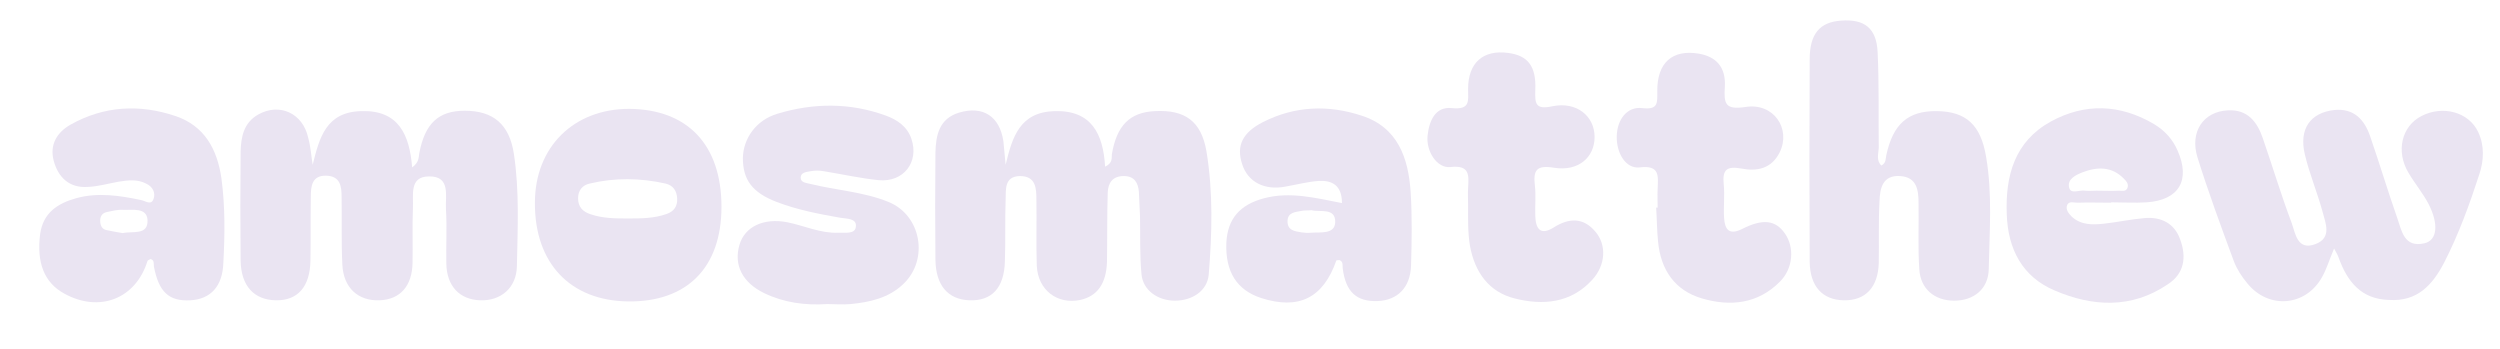 <?xml version="1.0" encoding="utf-8"?>
<!-- Generator: Adobe Illustrator 19.0.0, SVG Export Plug-In . SVG Version: 6.00 Build 0)  -->
<svg version="1.1" id="Layer_1" xmlns="http://www.w3.org/2000/svg" xmlns:xlink="http://www.w3.org/1999/xlink" x="0px" y="0px"
	 viewBox="0 0 666 93" style="enable-background:new 0 0 666 93;" xml:space="preserve">
<style type="text/css">
	.st0{fill:#EAE4F2;}
</style>
<path class="st0" d="M83.3,43.9c1.8-7.3,3.6-14.1,13-14.3c9.9-0.3,12.8,6.3,13.5,15c1.9-1.4,1.7-2.7,1.9-3.8
	c1.5-7.9,5.1-11.3,12.1-11.3c7.6,0,11.9,3.6,13.1,11.5c1.5,9.9,1,19.9,0.8,29.9c-0.1,5.8-4.3,9.3-9.8,9.1c-5.5-0.2-8.9-3.8-9-9.8
	c-0.1-4.8,0.2-9.7-0.1-14.5c-0.2-3.5,1.3-8.8-4.5-8.7c-5.4,0-4.1,5.1-4.3,8.5c-0.2,4.8,0,9.7-0.1,14.5c-0.1,6.2-3.3,9.8-8.8,10
	c-5.7,0.2-9.6-3.3-9.9-9.5c-0.3-6-0.1-12-0.2-18c0-2.8-0.3-5.6-4.1-5.7c-3.8-0.1-4.1,2.8-4.1,5.6c-0.1,5.7,0,11.3-0.1,17
	c-0.1,7-3.4,10.7-9.2,10.6c-5.8-0.1-9.3-3.8-9.4-10.6c-0.1-9.7-0.1-19.3,0-29c0.1-3.9,0.8-7.7,4.7-9.9c5.7-3.2,11.9-0.3,13.3,6.2
	C82.8,39.2,82.9,41.6,83.3,43.9z"/>
<path class="st0" d="M267.9,43.9c1.8-7.5,3.8-14,13-14.3c9.9-0.3,13,6.1,13.5,14.8c2.1-1,1.7-2.3,1.8-3.3
	c1.3-7.7,4.8-11.2,11.5-11.5c7.9-0.4,12.3,2.6,13.7,10.7c1.8,10.9,1.5,21.9,0.6,32.9c-0.4,4.3-4.4,6.9-9,6.9c-4.6,0-8.5-2.8-8.9-7
	c-0.5-5.1-0.3-10.3-0.4-15.5c-0.1-2.2-0.2-4.3-0.3-6.5c-0.2-2.4-1.2-4.2-4-4.2c-3,0-4.2,1.8-4.3,4.4c-0.2,6.2-0.1,12.3-0.2,18.5
	c-0.2,5.8-2.6,9.1-7.1,10.1c-6.1,1.3-11.3-2.6-11.6-9.1c-0.2-5.8,0-11.7-0.1-17.5c0-3.1-0.1-6.4-4.4-6.4c-4.2,0.1-3.7,3.6-3.8,6.3
	c-0.2,5.5,0,11-0.2,16.5c-0.2,7-3.5,10.5-9.4,10.3c-5.8-0.2-9-4-9.1-10.8c-0.1-9.5-0.1-19,0-28.5c0.1-4.7,1-9.1,6.3-10.7
	c6.4-1.9,10.8,1,11.8,7.6C267.5,39.7,267.7,41.8,267.9,43.9z"/>
<path class="st0" d="M621.8,66.2c-1.3,3.1-2,5.5-3.2,7.6c-4.3,7.8-14.2,8.7-19.9,1.7c-1.5-1.8-2.8-3.8-3.6-5.9
	c-3.4-9.2-6.8-18.4-9.7-27.7c-2.1-6.8,1.6-12.2,8.1-12.5c5.2-0.3,7.8,3,9.3,7.4c2.6,7.5,4.9,15.2,7.7,22.6c1,2.8,1.5,7.5,6.4,5.6
	c4.4-1.7,2.6-5.6,1.8-8.7c-1.4-5.1-3.5-10.1-4.7-15.2c-1.6-6.8,1.5-11.1,7.9-11.8c5.2-0.5,8,2.6,9.5,7c2.5,7.2,4.7,14.6,7.2,21.7
	c1.2,3.4,1.8,8.1,7.3,6.8c3.4-0.8,3.8-5.1,1.1-10.4c-1.5-2.9-3.7-5.5-5.4-8.4c-3.4-5.7-1.8-12.4,3.5-15.1c5.6-2.9,12.6-1.1,15.1,4.3
	c1.7,3.6,1.5,7.6,0.3,11.2c-2.6,8-5.5,16-9.4,23.6c-3.1,5.9-7.1,10.4-14.7,9.9C629,79.7,625.3,75,623,68.6
	C622.8,68,622.5,67.5,621.8,66.2z"/>
<path class="st0" d="M501.2,44.1c1.3-0.7,1.1-1.8,1.3-2.7c1.8-8.4,5.8-11.9,13.5-11.8c7.8,0.1,11.7,3.7,13.1,12.2
	c1.7,9.9,0.9,19.9,0.7,29.9c-0.1,5.3-4,8.4-9.2,8.4c-5.2,0-9-3.1-9.3-8.4c-0.4-5.8-0.1-11.7-0.2-17.5c0-3.5-0.4-7-4.9-7.3
	c-4.7-0.3-5.4,3.3-5.5,6.7c-0.3,5.5-0.1,11-0.2,16.5c-0.2,6.5-3.6,10-9.3,9.9c-5.7-0.1-9-3.7-9.1-10.2c-0.1-18-0.1-36,0-54
	c0-6.8,2.7-9.9,8.3-10.3c6.3-0.5,9.5,2,9.8,8.4c0.4,8.5,0.2,17,0.3,25.5C500.4,41,499.8,42.8,501.2,44.1z"/>
<path class="st0" d="M59,47.6c-1.1-7.8-4.5-14.1-12.3-16.7c-9.5-3.2-19-2.7-27.9,2.3c-3.7,2.1-5.6,5.4-4.5,9.6c1.2,4.5,4.2,7.3,9,7
	c2.8-0.1,5.5-0.9,8.3-1.4c2.5-0.4,5-0.7,7.3,0.5c1.8,0.8,2.6,2.5,2,4.1c-0.6,1.8-2.2,0.5-3.3,0.3c-5.7-1.2-11.5-2.1-17.3-0.5
	c-5,1.4-8.8,3.9-9.6,9.5c-1,7.7,1.1,13,6.4,15.9c9.4,5.2,19.1,1.4,22.2-8.7c0.1-0.2,0.5-0.3,0.8-0.5c1.1,0.3,0.8,1.3,0.9,2
	c1.3,6.8,4,9.3,9.7,9c5.4-0.3,8.6-3.7,8.8-10C59.9,62.6,60,55.1,59,47.6z M32.7,62.1c-1.4-0.2-2.8-0.5-4.3-0.8
	c-1.1-0.2-1.6-1-1.7-2.2c-0.1-1.3,0.4-2.3,1.7-2.6c1.5-0.3,2.9-0.7,4.4-0.6c2.5,0.1,6.3-0.7,6.5,2.7C39.5,62.8,35.3,61.5,32.7,62.1z
	"/>
<path class="st0" d="M375.8,51.2c-0.6-9.1-3.4-17.3-13.1-20.4c-8.8-2.9-17.7-2.6-26.2,1.7c-5.5,2.8-7.2,6.3-5.6,11.2
	c1.5,4.8,6,7.1,11.6,6c2.9-0.5,5.9-1.3,8.8-1.5c3.5-0.2,6.2,1.1,6.2,5.9c-7.2-1.4-13.8-3.1-20.7-1.3c-6.5,1.7-9.8,5.5-10.1,11.9
	c-0.3,7.7,2.8,12.6,9.3,14.7c10,3.2,16.5,0,20-10c0-0.1,0.6-0.1,0.9-0.1c1,0.5,0.7,1.4,0.8,2.2c0.8,6.3,3.7,8.9,9.3,8.7
	c5.3-0.2,8.7-3.6,8.9-9.4C376.1,64.2,376.2,57.7,375.8,51.2z M349.2,62c-0.8,0.1-1.7,0-2.5-0.1c-1.8-0.3-3.8-0.5-3.7-3.1
	c0.1-2.2,2-2.3,3.6-2.6c0.8-0.2,1.7-0.1,2.8-0.2c2.2,0.6,6.4-0.8,6.3,3.2C355.6,62.5,351.7,61.8,349.2,62z"/>
<path class="st0" d="M220.4,81c-6,0.4-11.6-0.4-16.8-2.9c-5.8-2.8-8.2-7.5-6.6-12.9c1.4-4.8,6.4-7.2,12.7-6c4.5,0.9,8.9,3,13.6,2.8
	c1.7-0.1,4.5,0.5,4.7-1.6c0.3-2.3-2.5-2.1-4.2-2.4c-5.7-1-11.4-2.1-16.9-4.2c-6.5-2.5-9-5.9-9-11.7c0.1-5.2,3.5-10.1,9.2-11.8
	c9.6-2.9,19.3-3,28.9,0.5c3,1.1,5.7,2.9,6.8,6.2c2.1,6.2-2.1,11.6-8.7,11c-4.9-0.5-9.8-1.6-14.7-2.4c-1.1-0.2-2.3-0.2-3.4,0
	c-1.1,0.2-2.7,0.3-2.7,1.7c0,1.4,1.5,1.4,2.6,1.7c6.9,1.7,14.2,2.1,20.8,4.8c8.7,3.5,10.8,15.3,4,21.8c-3.9,3.8-9,4.9-14.1,5.4
	C224.5,81.2,222.3,81,220.4,81z"/>
<path class="st0" d="M167.6,29c-14.8,0-25.1,10.2-25.1,25c-0.1,16.1,9.4,26.1,24.8,26.3c15.7,0.2,24.9-9,24.9-25.2
	C192.2,38.6,183.2,29.1,167.6,29z M177.6,57c-3.4,1.2-6.8,1.2-10.3,1.2c-3.3,0-6.6,0-9.9-1.1c-2.2-0.7-3.4-2-3.4-4.3
	c0-2.1,1.2-3.5,3.1-3.9c6.7-1.6,13.5-1.5,20.2,0c2.1,0.5,3,2,3.1,4C180.5,54.9,179.6,56.3,177.6,57z"/>
<path class="st0" d="M391.1,54.6c0-1.5-0.1-3,0-4.5c0.2-3.4,0.5-6.2-4.7-5.6c-3.6,0.4-6.5-4.2-6.1-8.3c0.4-3.9,2-7.9,6.5-7.4
	c5,0.5,4.3-2,4.3-5.1c0-7,4-10.5,10.7-9.6c5.2,0.7,7.5,3.5,7.2,9.9c-0.1,3.6,0,5.3,4.6,4.3c6.4-1.3,11.2,2.6,11.2,8.2
	c0,5.4-4.3,9.2-10.7,8.2c-4.8-0.8-5.7,0.6-5.2,4.8c0.3,2.6,0,5.3,0.1,8c0.1,3.5,1.4,5.3,4.9,3.1c4.1-2.6,7.9-2.7,11.1,1.1
	c3.1,3.6,2.7,9-0.8,12.8c-5.7,6.3-13.2,6.9-20.7,5c-6.8-1.7-10.6-6.9-11.9-14C391,61.9,391.1,58.3,391.1,54.6z"/>
<path class="st0" d="M580.8,63.8c-1.5-4.3-5.1-6.1-9.5-5.7c-3.6,0.3-7.2,1.1-10.9,1.5c-3,0.3-6,0.4-8.5-1.9
	c-0.8-0.8-1.7-1.9-1.2-3.1c0.5-1.1,1.8-0.6,2.7-0.6c3-0.1,6,0,9,0v-0.1c3.2,0,6.3,0.2,9.5,0c8.6-0.6,11.7-5.9,8.2-13.8
	c-1.3-3-3.4-5.3-6.2-7c-9.1-5.4-18.5-5.7-27.6-0.7c-9.6,5.3-12.1,14.4-11.7,24.7c0.3,9.3,4.2,16.7,12.8,20.3c10,4.3,20.4,4.9,30-1.6
	C582,72.9,582.5,68.4,580.8,63.8z M554.8,45.9c3.9-1.5,7.8-1.6,11,1.7c0.7,0.7,1.4,1.5,0.9,2.6c-0.5,0.9-1.4,0.6-2.2,0.6
	c-2,0.1-4,0-6,0c-1,0-2,0.1-3,0c-1.5-0.3-3.9,1.1-4.3-0.9C550.7,47.7,553,46.6,554.8,45.9z"/>
<path class="st0" d="M441.6,55.3c0-1.7-0.1-3.3,0-5c0.1-3.3,0.7-6.4-4.8-5.7c-3.7,0.4-6.2-3.8-6.1-8.3c0.1-4.5,2.8-8,6.8-7.5
	c4.3,0.5,4-1.4,4-4.4c-0.1-7.7,4-11.3,11.1-10.1c4.6,0.8,7.2,3.6,6.9,8.8c-0.3,4.6,0.1,6.2,5.5,5.4c7.5-1.2,12.2,5.8,9.1,12.1
	c-2.2,4.4-6.1,5.1-10.2,4.3c-3.9-0.7-5.1,0.3-4.7,4.2c0.3,3-0.1,6,0.1,9c0.2,3.1,1.4,4.6,4.8,2.9c5.5-2.8,8.9-2.4,11.4,1.2
	c2.6,3.7,2.2,9.3-1.3,12.8c-5.9,6-13.3,6.7-20.8,4.5c-7.2-2.1-11-7.6-11.7-15.2c-0.3-3-0.3-6-0.5-9
	C441.5,55.3,441.6,55.3,441.6,55.3z"/>
</svg>

